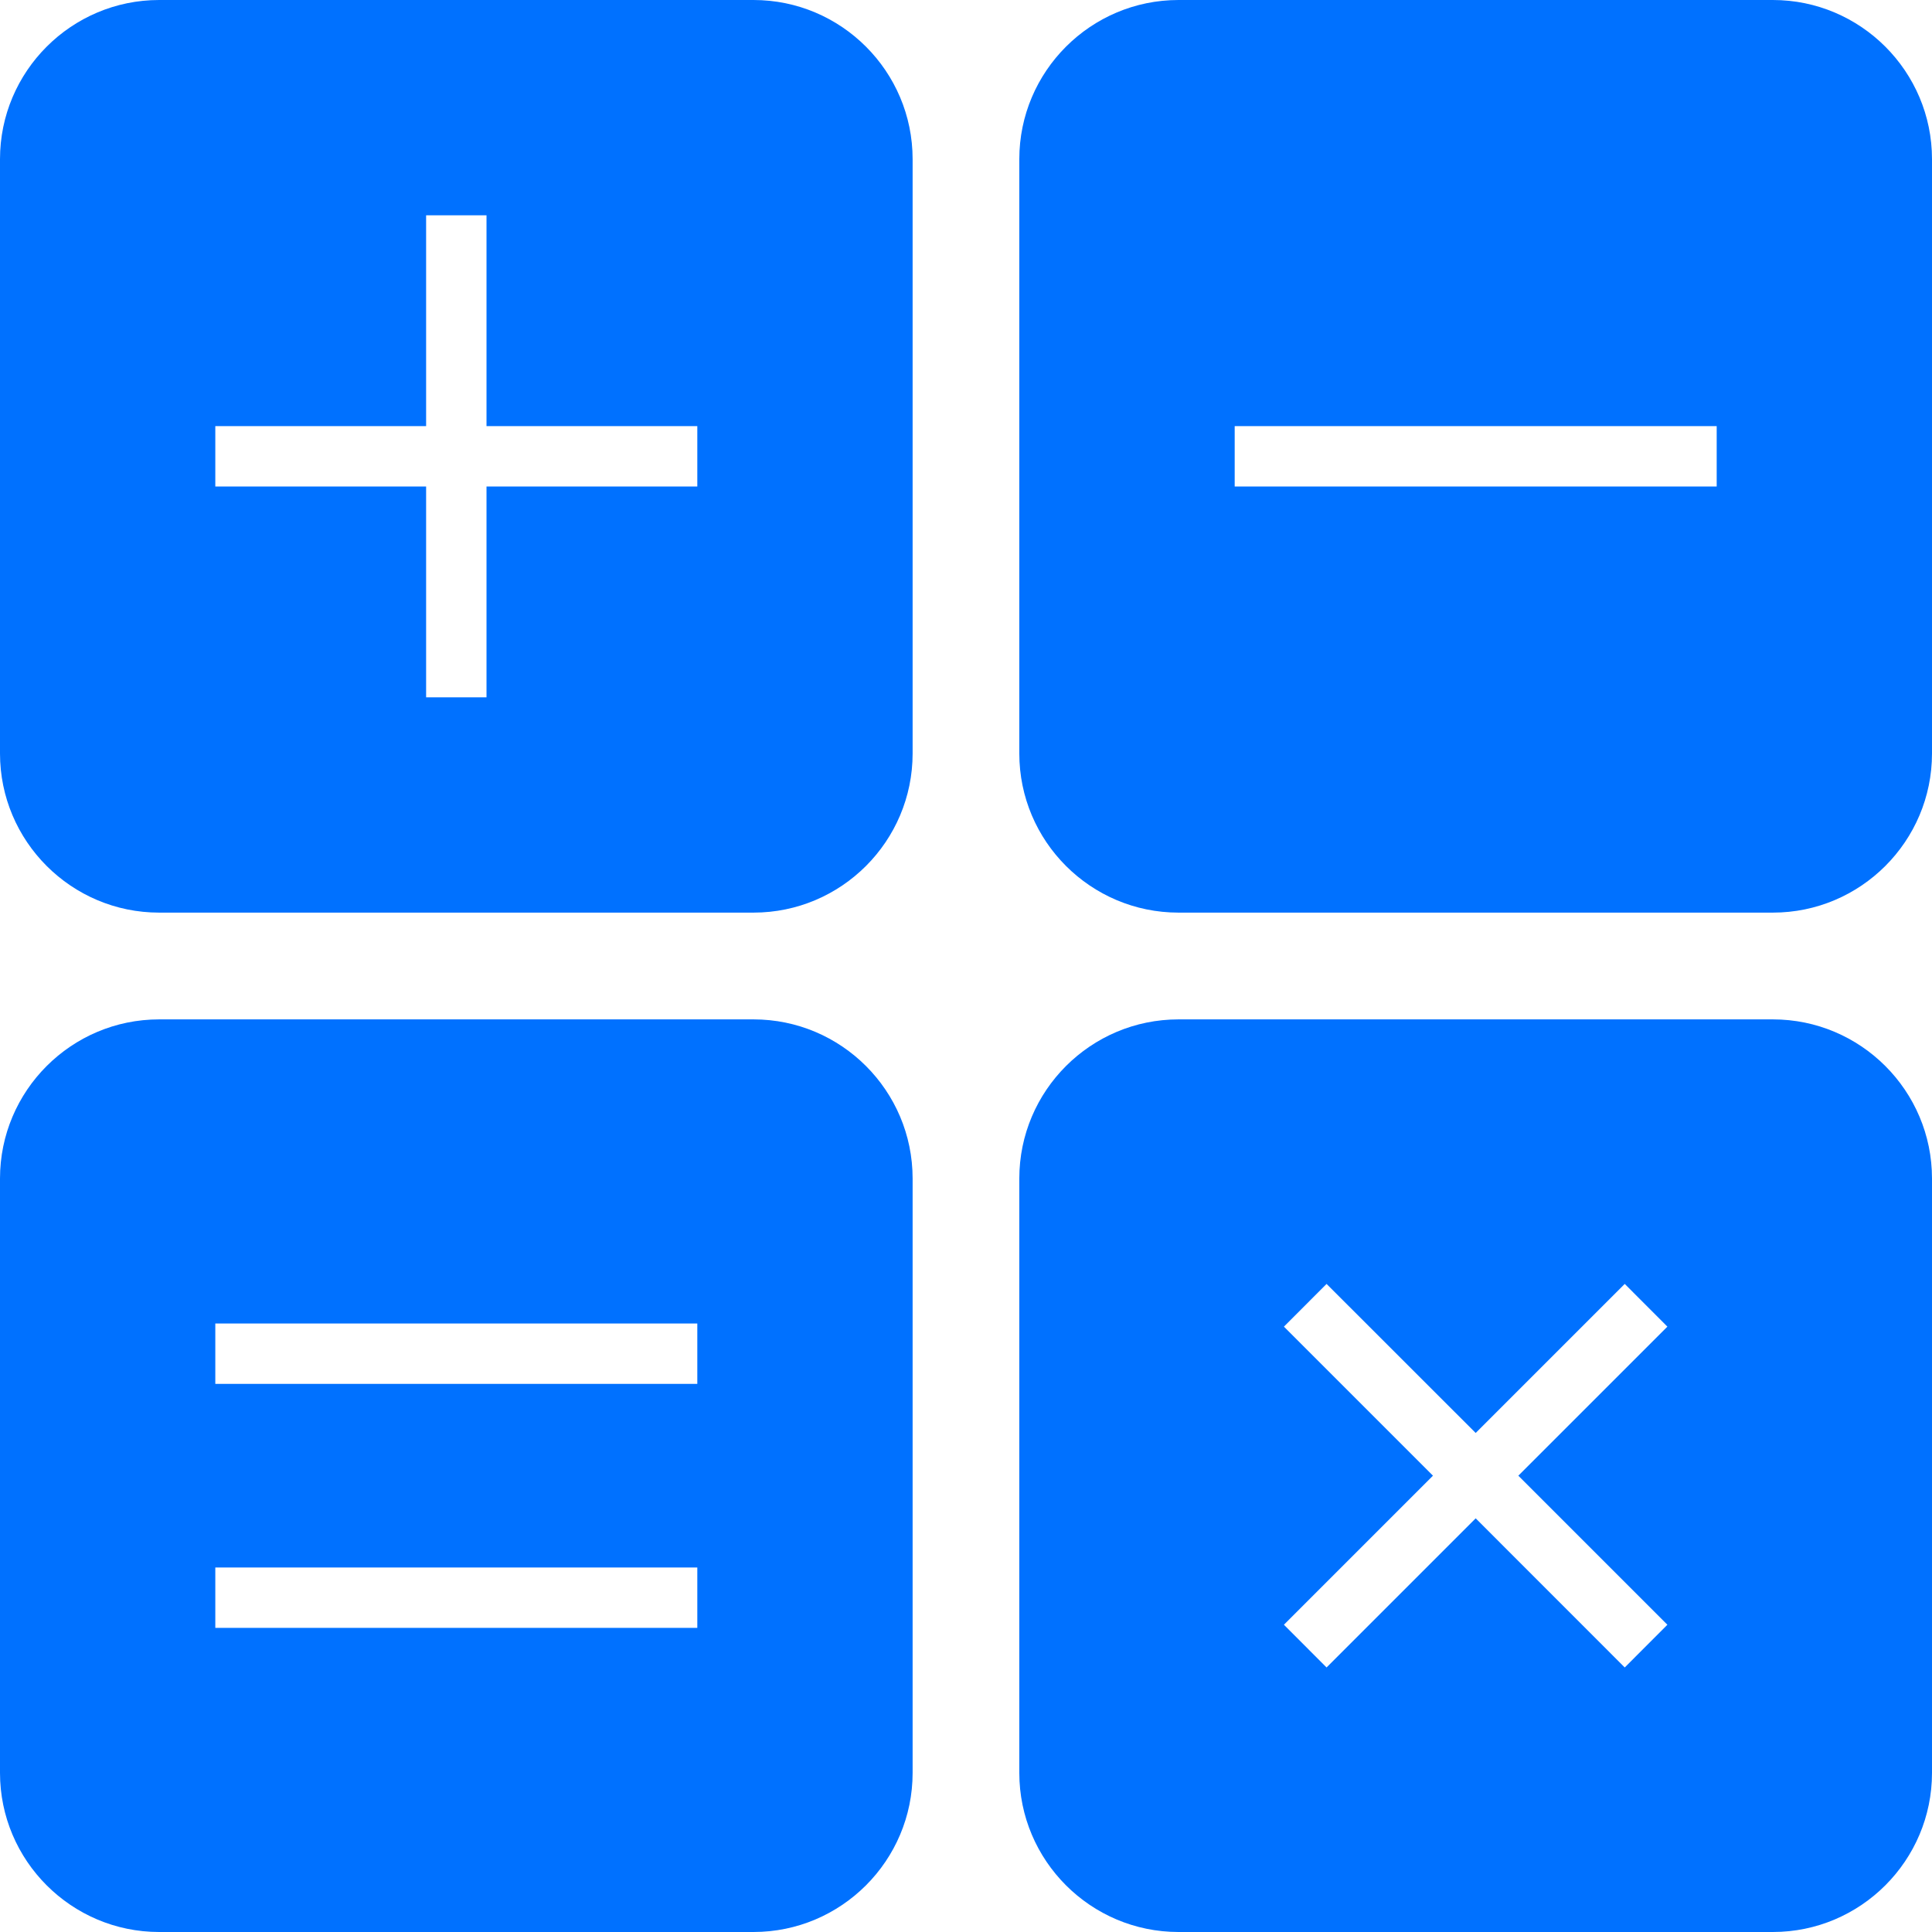 <svg width="27" height="27" viewBox="0 0 27 27" fill="none" xmlns="http://www.w3.org/2000/svg">
<path d="M24.776 0H16.47C15.243 0 14.245 0.998 14.245 2.224V10.53C14.245 11.757 15.243 12.754 16.47 12.754H24.776C26.002 12.754 27 11.757 27 10.53V2.224C27 0.998 26.002 0 24.776 0ZM23.991 6.799H17.255V5.955H23.991V6.799Z" fill="#0071FF"/>
<path d="M10.53 14.246H2.224C0.998 14.246 0 15.243 0 16.47V24.776C0 26.002 0.998 27 2.224 27H10.53C11.757 27 12.754 26.002 12.754 24.776V16.47C12.754 15.243 11.757 14.246 10.53 14.246ZM9.745 22.75H3.009V21.906H9.745V22.75H9.745ZM9.745 19.34H3.009V18.496H9.745V19.34H9.745Z" fill="#0071FF"/>
<path d="M10.53 0H2.224C0.998 0 0 0.998 0 2.224V10.53C0 11.757 0.998 12.754 2.224 12.754H10.53C11.757 12.754 12.754 11.757 12.754 10.53V2.224C12.754 0.998 11.757 0 10.53 0ZM9.745 6.799H6.799V9.745H5.955V6.799H3.009V5.955H5.955V3.009H6.799V5.955H9.745V6.799H9.745Z" fill="#0071FF"/>
<path d="M24.776 14.246H16.47C15.243 14.246 14.245 15.243 14.245 16.47V24.776C14.245 26.002 15.243 27 16.47 27H24.776C26.002 27 27 26.002 27 24.776V16.47C27 15.243 26.002 14.246 24.776 14.246ZM23.302 22.706L22.706 23.303L20.623 21.219L18.539 23.303L17.943 22.706L20.026 20.623L17.943 18.54L18.539 17.943L20.623 20.026L22.706 17.943L23.302 18.54L21.219 20.623L23.302 22.706Z" fill="#0071FF"/>
</svg>
